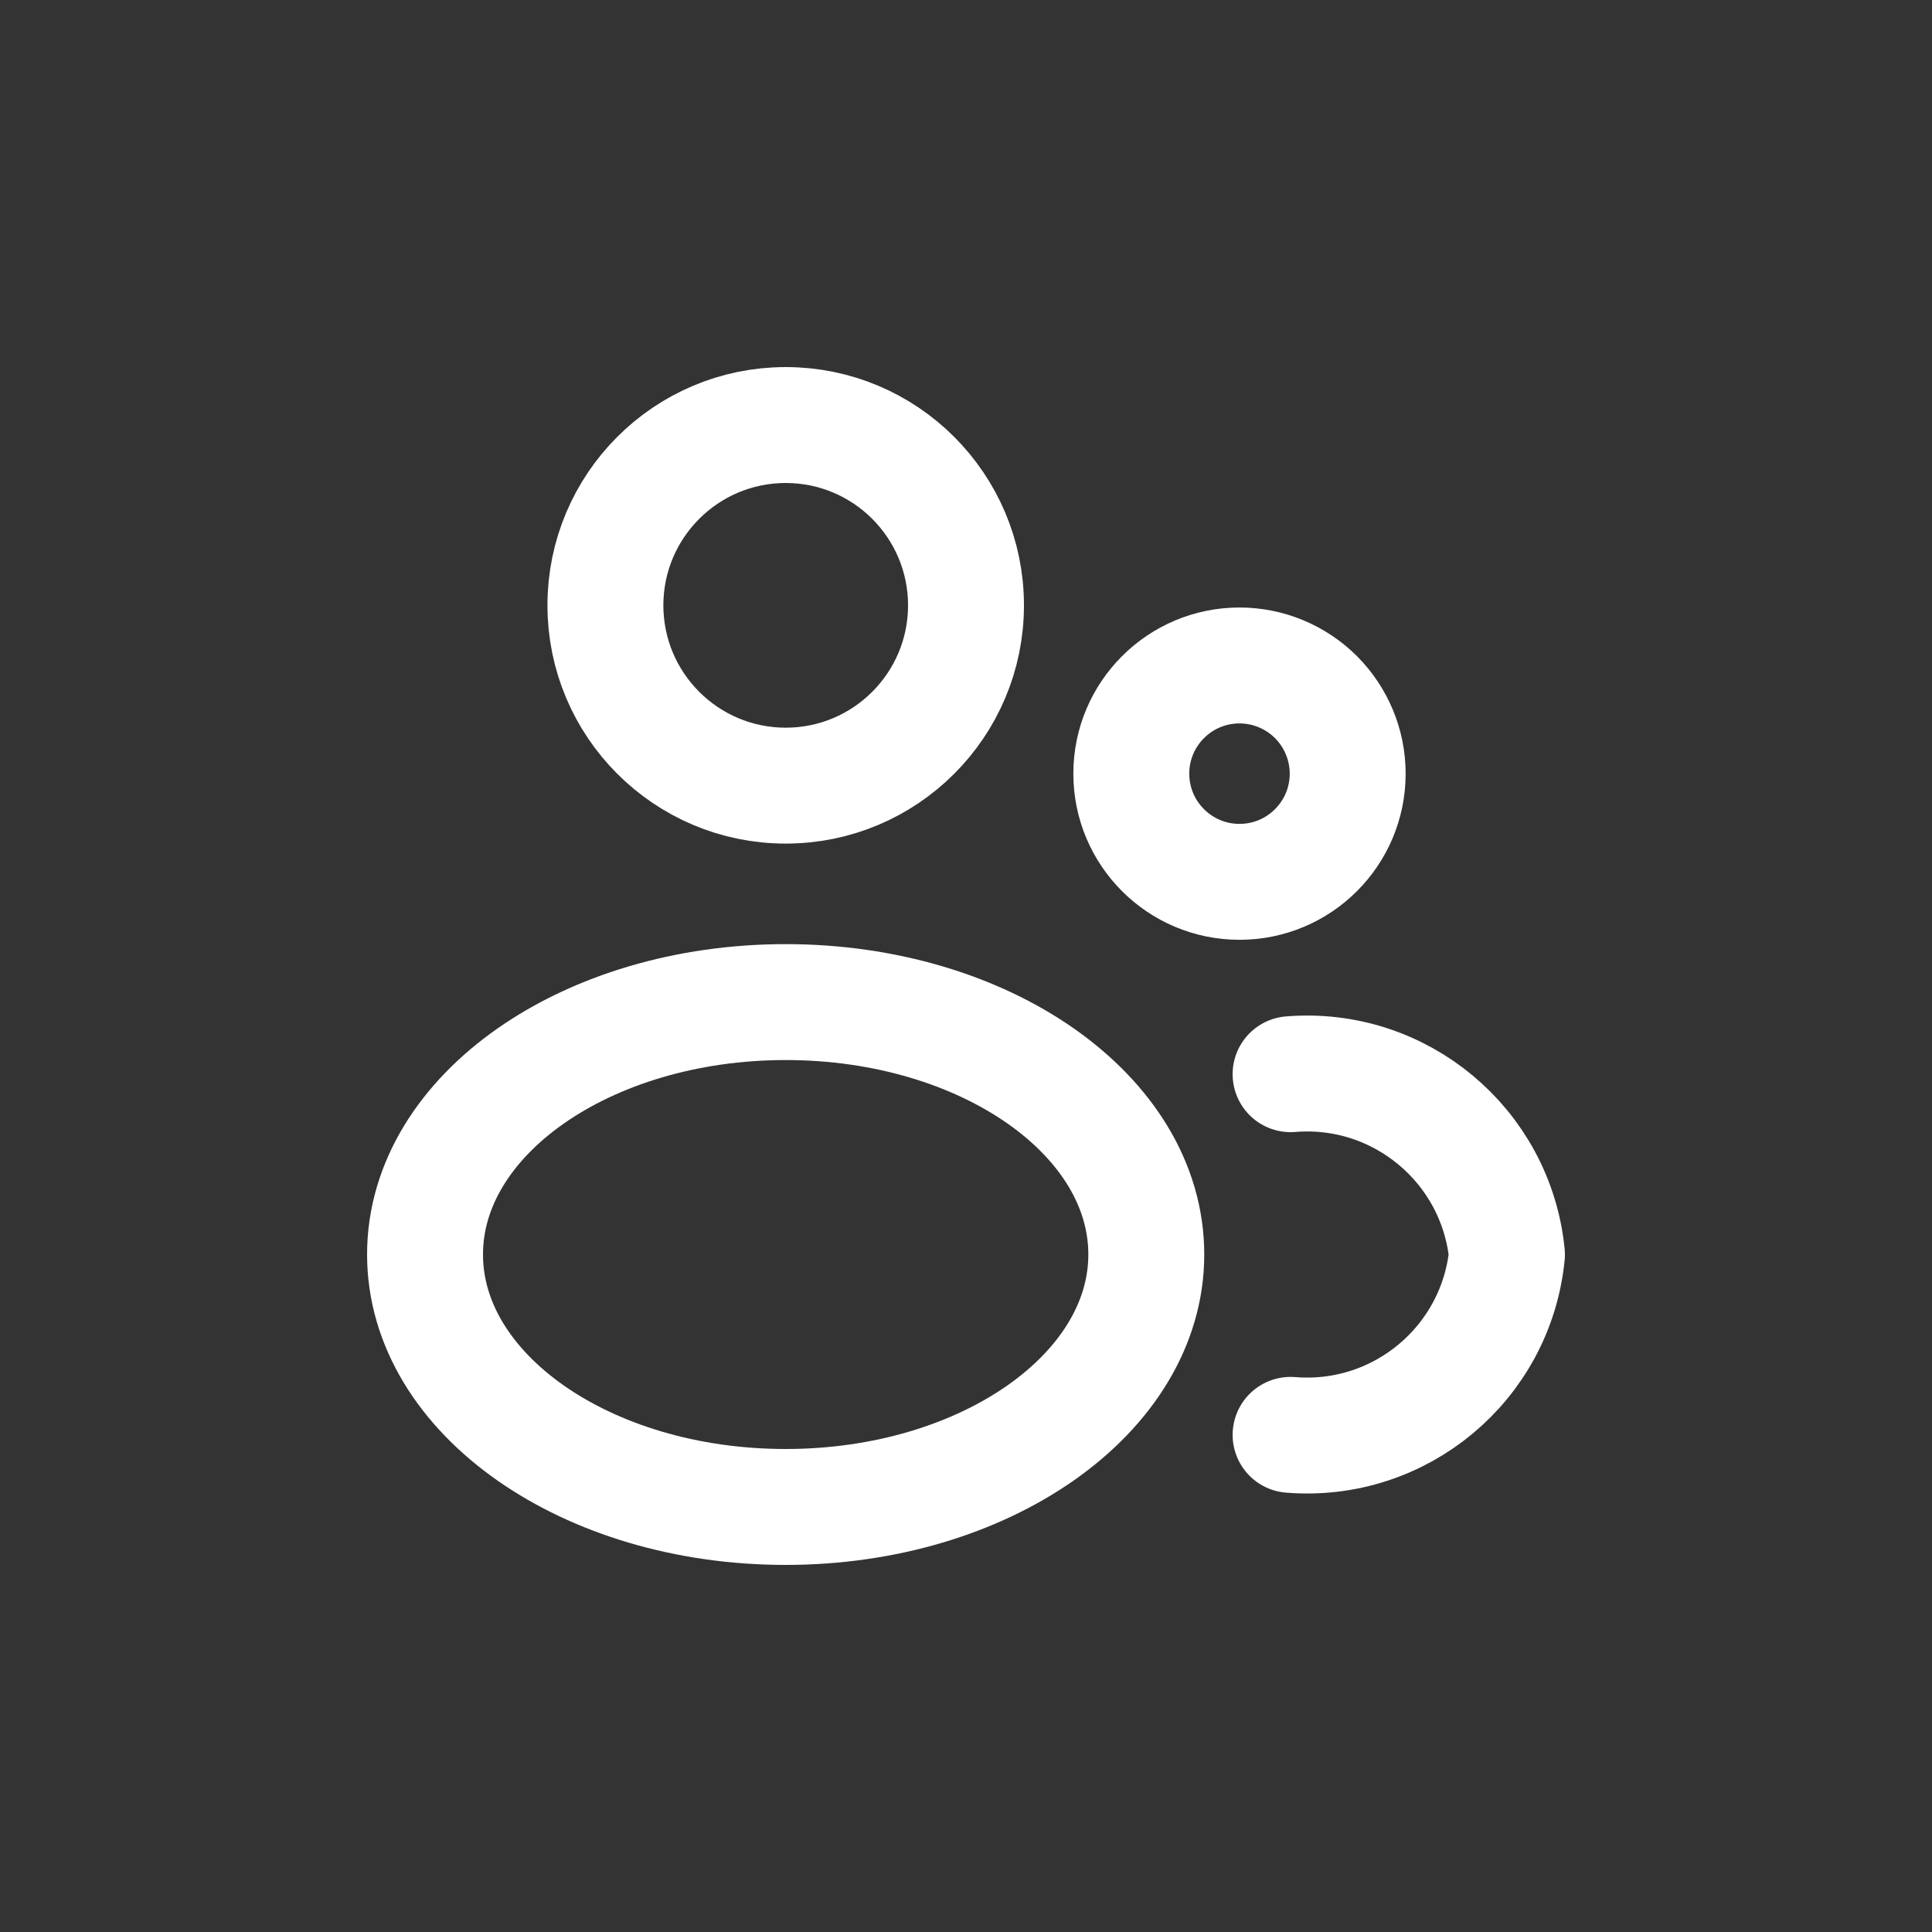<?xml version="1.0" encoding="utf-8"?><!-- Uploaded to: SVG Repo, www.svgrepo.com, Generator: SVG Repo Mixer Tools -->
<svg width="35px" height="35px" viewBox="0 -0.5 25 25" fill="none" xmlns="http://www.w3.org/2000/svg">
<rect x="0" y="-0.5" width="25" height="25" fill="#333333" stroke="none"/>
<path fill-rule="evenodd" clip-rule="evenodd" d="M12.5 7.333C12.5 8.621 11.456 9.666 10.167 9.666C8.879 9.666 7.834 8.621 7.834 7.333C7.834 6.045 8.879 5 10.167 5C11.456 5 12.5 6.045 12.5 7.333Z" stroke="#ffffff" stroke-width="1.5" stroke-linecap="round" stroke-linejoin="round"/>
<path fill-rule="evenodd" clip-rule="evenodd" d="M14.833 15.733C14.833 17.533 12.744 19 10.166 19C7.588 19 5.5 17.537 5.5 15.733C5.5 13.929 7.589 12.467 10.167 12.467C12.745 12.467 14.833 13.929 14.833 15.733Z" stroke="#ffffff" stroke-width="1.5" stroke-linecap="round" stroke-linejoin="round"/>
<path fill-rule="evenodd" clip-rule="evenodd" d="M17.439 9.511C17.439 10.284 16.812 10.911 16.039 10.911C15.266 10.911 14.639 10.284 14.639 9.511C14.639 8.738 15.266 8.111 16.039 8.111C16.41 8.111 16.766 8.259 17.029 8.521C17.291 8.784 17.439 9.14 17.439 9.511Z" stroke="#ffffff" stroke-width="1.5" stroke-linecap="round" stroke-linejoin="round"/>
<path d="M16.7 18.067C18.114 18.183 19.36 17.145 19.5 15.733C19.359 14.322 18.113 13.284 16.7 13.4" stroke="#ffffff" stroke-width="1.5" stroke-linecap="round" stroke-linejoin="round"/>
</svg>